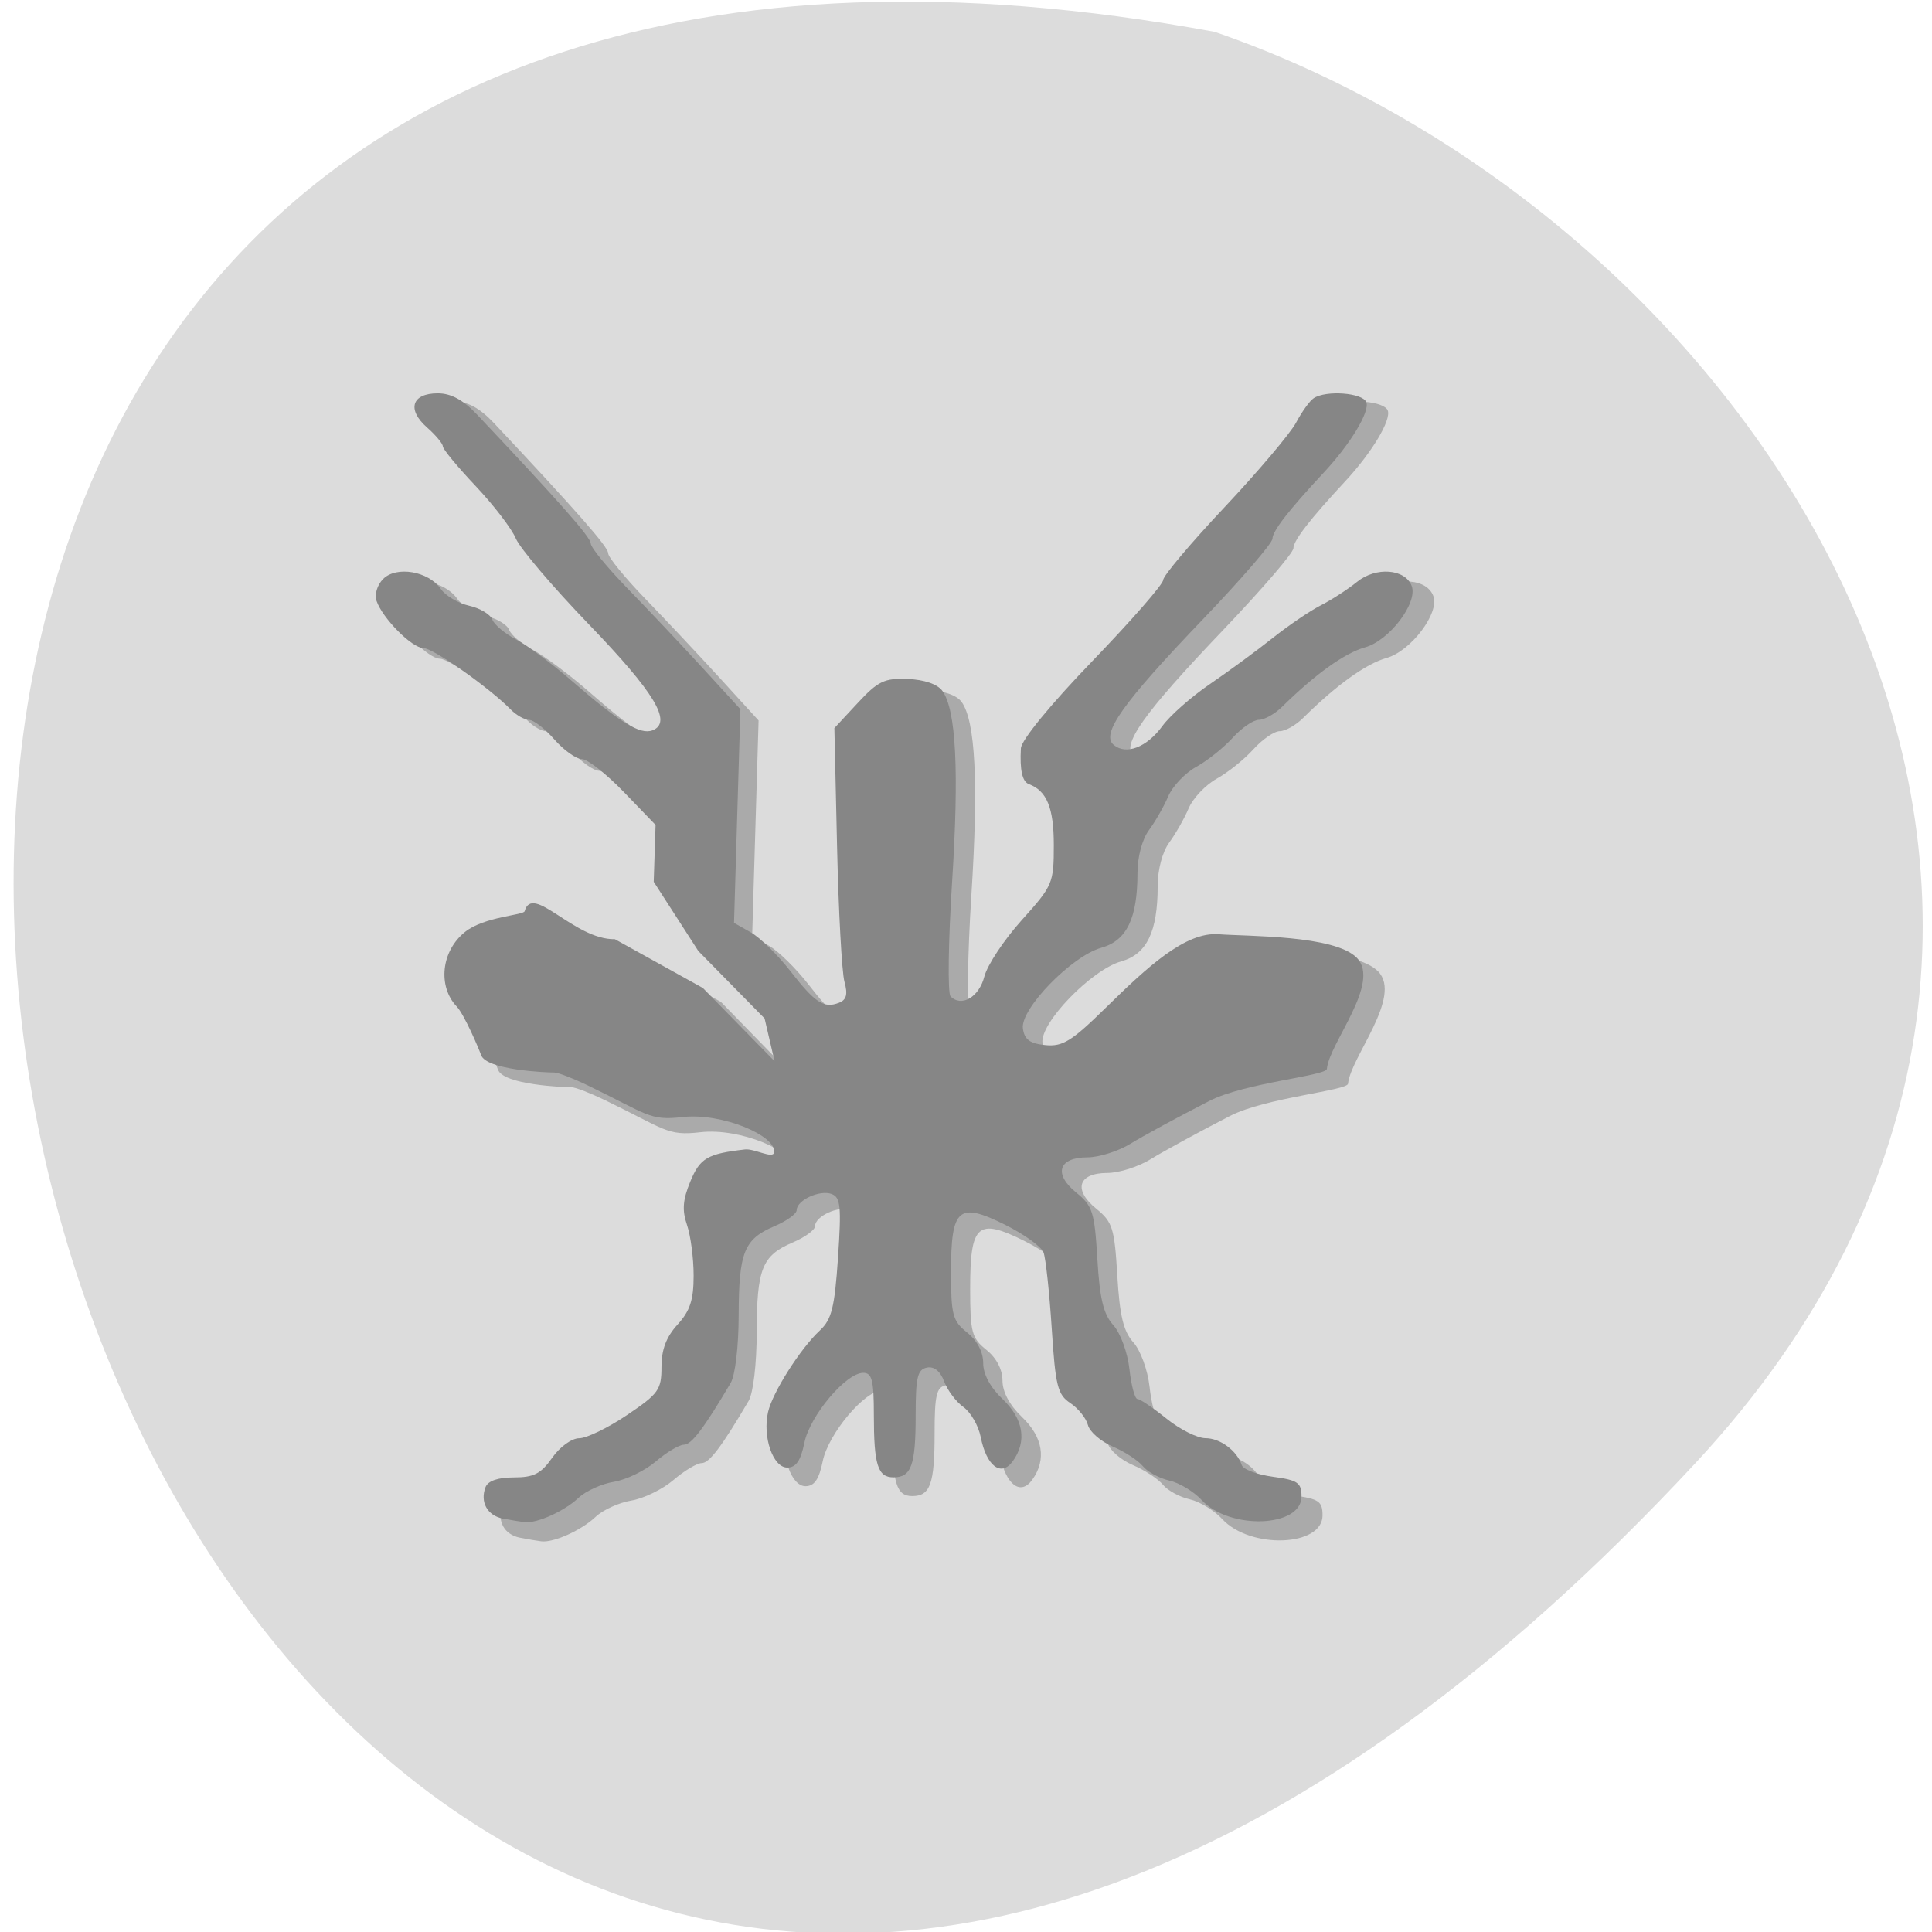 <svg xmlns="http://www.w3.org/2000/svg" viewBox="0 0 256 256"><path d="m 224.7 193.82 c -210.75 226.71 -343.53 -241.2 -63.746 -189.6 73.816 25.452 131.42 116.81 63.746 189.6 z" fill="#dcdcdc" color="#000"/><g transform="matrix(0.943 0 0 0.947 -0.032 6.974)" fill="#868686"><path d="m 73.08 207.79 c -2.193 -0.434 -3.243 -2.334 -2.449 -4.434 0.339 -0.896 1.747 -1.384 3.998 -1.384 2.824 0 3.838 -0.518 5.415 -2.768 1.091 -1.555 2.768 -2.768 3.829 -2.768 1.038 0 4.077 -1.475 6.751 -3.279 4.459 -3.01 4.863 -3.57 4.863 -6.785 0 -2.461 0.677 -4.248 2.271 -5.995 1.767 -1.936 2.271 -3.472 2.271 -6.917 0 -2.435 -0.421 -5.655 -0.936 -7.154 -0.713 -2.077 -0.603 -3.534 0.46 -6.119 1.37 -3.331 2.41 -3.942 7.734 -4.55 1.298 -0.148 3.925 1.367 4.099 0.442 0.438 -2.331 -7.34 -5.665 -12.947 -5.02 -4.716 0.546 -4.892 -0.402 -13.459 -4.52 -2.031 -0.976 -4.114 -1.775 -4.629 -1.775 -1.134 0 -9.603 -0.338 -10.346 -2.473 -0.301 -0.865 -2.366 -5.723 -3.436 -6.846 -2.695 -2.83 -2.226 -7.816 1.169 -10.54 2.713 -2.177 8.265 -2.352 8.423 -2.928 1.107 -4.02 6.976 4.045 12.746 3.955 l 12.427 6.889 l 10.119 10.336 l -1.404 -6.03 l -9.367 -9.531 l -6.295 -9.774 l 0.262 -8.03 l -4.487 -4.654 c -2.468 -2.56 -5.137 -4.654 -5.933 -4.654 -0.795 0 -2.538 -1.246 -3.874 -2.768 -1.336 -1.522 -2.945 -2.768 -3.576 -2.768 -0.631 0 -1.797 -0.659 -2.59 -1.465 -3.089 -3.137 -10.976 -8.684 -12.347 -8.684 -1.601 0 -5.753 -4.186 -6.609 -6.662 -0.309 -0.893 0.096 -2.243 0.924 -3.084 1.859 -1.888 6.416 -1.117 8.136 1.376 0.67 0.971 2.471 2.045 4 2.387 1.532 0.342 3.01 1.22 3.288 1.952 0.277 0.732 1.782 1.996 3.345 2.809 1.563 0.813 5.091 3.432 7.839 5.819 6.817 5.922 9.715 7.702 11.445 7.03 2.852 -1.111 0.347 -5.285 -8.986 -14.972 -5.099 -5.293 -9.744 -10.753 -10.32 -12.134 -0.577 -1.381 -3.132 -4.715 -5.678 -7.409 -2.546 -2.694 -4.629 -5.214 -4.629 -5.6 0 -0.386 -1.013 -1.597 -2.251 -2.69 -2.858 -2.524 -2.131 -4.803 1.531 -4.803 1.887 0 3.594 0.927 5.581 3.03 11.688 12.381 16.03 17.311 16.03 18.19 0 0.558 2.351 3.428 5.224 6.378 2.873 2.95 7.629 7.989 10.569 11.197 l 5.346 5.833 l -0.451 15.09 l -0.451 15.09 l 2.373 1.345 c 1.305 0.74 3.803 3.181 5.552 5.425 3.534 4.534 4.772 5.346 6.895 4.519 1.071 -0.417 1.272 -1.184 0.779 -2.97 -0.366 -1.324 -0.836 -9.928 -1.045 -19.12 l -0.379 -16.713 l 3.294 -3.548 c 2.877 -3.098 3.774 -3.528 7.078 -3.394 2.333 0.094 4.206 0.739 4.884 1.681 1.939 2.694 2.376 11.307 1.371 27.04 -0.539 8.437 -0.636 15.691 -0.215 16.12 1.538 1.565 4.03 0.106 4.771 -2.792 0.412 -1.613 2.788 -5.2 5.281 -7.97 4.39 -4.878 4.532 -5.212 4.532 -10.608 0 -5.267 -0.986 -7.671 -3.534 -8.619 -0.918 -0.342 -1.283 -1.992 -1.116 -5.05 0.064 -1.168 4.161 -6.172 10.1 -12.336 5.496 -5.704 9.993 -10.853 9.993 -11.441 0 -0.588 3.893 -5.209 8.651 -10.268 4.758 -5.059 9.312 -10.444 10.12 -11.967 0.808 -1.522 1.922 -3.073 2.477 -3.446 1.74 -1.169 6.943 -0.779 7.449 0.559 0.508 1.344 -2.254 5.915 -5.995 9.922 -4.96 5.314 -7.258 8.273 -7.264 9.357 -0.004 0.626 -4.441 5.765 -9.861 11.422 -11.292 11.785 -14.4 16.16 -12.573 17.701 1.762 1.485 4.697 0.348 6.894 -2.67 1.069 -1.469 4.085 -4.129 6.701 -5.912 2.616 -1.783 6.596 -4.704 8.845 -6.492 2.248 -1.788 5.314 -3.871 6.813 -4.629 1.499 -0.759 3.814 -2.26 5.144 -3.336 2.656 -2.149 6.785 -1.83 7.701 0.594 0.897 2.374 -3.15 7.708 -6.579 8.669 -2.895 0.812 -7.04 3.782 -11.749 8.42 -1.017 1 -2.482 1.821 -3.256 1.821 -0.774 0 -2.44 1.142 -3.703 2.537 -1.262 1.395 -3.578 3.245 -5.147 4.109 -1.569 0.865 -3.347 2.733 -3.951 4.152 -0.604 1.419 -1.831 3.57 -2.725 4.78 -0.963 1.303 -1.626 3.787 -1.626 6.09 0 6.393 -1.524 9.532 -5.117 10.54 -4.2 1.178 -11.454 8.652 -11.07 11.405 0.218 1.557 0.987 2.126 3.168 2.341 2.462 0.243 3.713 -0.535 8.63 -5.363 5.737 -5.633 11.133 -10.655 15.842 -10.296 4.079 0.311 16.345 0.096 19.52 3.32 3.478 3.533 -3.885 12.05 -4.22 15.703 -0.09 0.984 -11.572 1.945 -16.598 4.523 -4.407 2.261 -9.415 4.979 -11.128 6.04 -1.714 1.061 -4.457 1.931 -6.097 1.933 -4.105 0.005 -4.839 2.348 -1.567 4.998 2.295 1.858 2.568 2.722 2.963 9.367 0.333 5.608 0.86 7.792 2.251 9.338 1.018 1.132 2.02 3.867 2.283 6.228 0.257 2.315 0.767 4.209 1.133 4.209 0.366 0 2.209 1.246 4.095 2.768 1.886 1.522 4.366 2.768 5.511 2.768 2.079 0 4.458 1.771 5.13 3.818 0.196 0.596 2.174 1.33 4.396 1.631 3.524 0.478 4.04 0.834 4.04 2.788 0 4.39 -10.167 4.759 -14.1 0.511 -1.117 -1.207 -3.177 -2.45 -4.578 -2.763 -1.402 -0.313 -3.088 -1.229 -3.747 -2.036 -0.659 -0.807 -2.571 -2.051 -4.25 -2.763 -1.678 -0.712 -3.254 -2.082 -3.502 -3.043 -0.248 -0.961 -1.366 -2.357 -2.485 -3.102 -1.804 -1.201 -2.102 -2.4 -2.63 -10.577 -0.327 -5.072 -0.848 -9.891 -1.156 -10.708 -0.309 -0.817 -2.749 -2.573 -5.424 -3.903 -6.606 -3.285 -7.643 -2.381 -7.643 6.665 0 6.09 0.219 6.915 2.271 8.554 1.422 1.136 2.271 2.747 2.271 4.31 0 1.583 0.996 3.441 2.725 5.081 2.963 2.812 3.488 5.968 1.461 8.785 -1.642 2.281 -3.724 0.713 -4.538 -3.418 -0.314 -1.593 -1.411 -3.494 -2.438 -4.224 -1.027 -0.731 -2.252 -2.355 -2.721 -3.609 -0.548 -1.464 -1.422 -2.167 -2.441 -1.963 -1.329 0.266 -1.587 1.365 -1.587 6.756 0 7.04 -0.61 8.745 -3.136 8.745 -2.216 0 -2.769 -1.765 -2.769 -8.84 0 -4.886 -0.262 -5.922 -1.498 -5.922 -2.436 0 -7.532 6.06 -8.315 9.879 -0.523 2.554 -1.178 3.499 -2.427 3.499 -2.01 0 -3.504 -4.32 -2.705 -7.842 0.628 -2.767 4.568 -8.971 7.324 -11.533 1.66 -1.543 2.079 -3.226 2.556 -10.271 0.489 -7.219 0.363 -8.507 -0.882 -8.992 -1.657 -0.646 -4.955 0.868 -4.955 2.275 0 0.515 -1.416 1.538 -3.147 2.273 -4.289 1.82 -5.03 3.661 -5.04 12.58 -0.008 4.423 -0.489 8.478 -1.136 9.574 -3.759 6.371 -5.528 8.708 -6.593 8.708 -0.662 0 -2.445 1.061 -3.963 2.359 -1.518 1.297 -4.183 2.593 -5.922 2.88 -1.739 0.287 -3.992 1.307 -5.01 2.268 -1.992 1.885 -5.891 3.642 -7.63 3.439 -0.592 -0.069 -1.962 -0.301 -3.044 -0.515 z" opacity="0.58"/><path d="m 70.69 205.12 c -2.182 -0.43 -3.226 -2.311 -2.437 -4.391 0.337 -0.888 1.738 -1.371 3.977 -1.371 2.809 0 3.818 -0.513 5.387 -2.741 1.085 -1.541 2.753 -2.741 3.809 -2.741 1.033 0 4.055 -1.461 6.716 -3.247 4.436 -2.977 4.838 -3.536 4.838 -6.72 0 -2.438 0.673 -4.208 2.259 -5.938 1.757 -1.917 2.259 -3.439 2.259 -6.851 0 -2.412 -0.419 -5.601 -0.931 -7.086 -0.709 -2.057 -0.6 -3.5 0.457 -6.06 1.363 -3.299 2.397 -3.904 7.694 -4.507 1.291 -0.147 3.905 1.354 4.078 0.438 0.435 -2.309 -7.302 -5.611 -12.88 -4.968 -4.692 0.541 -4.866 -0.398 -13.389 -4.476 -2.02 -0.967 -4.093 -1.758 -4.604 -1.758 -1.128 0 -9.553 -0.335 -10.292 -2.449 -0.299 -0.856 -2.354 -5.668 -3.418 -6.781 -2.681 -2.803 -2.215 -7.741 1.163 -10.439 2.698 -2.156 8.221 -2.329 8.379 -2.9 1.101 -3.98 6.94 4.01 12.679 3.917 l 12.362 6.823 l 10.07 10.237 l -1.397 -5.976 l -9.318 -9.44 l -6.262 -9.68 l 0.261 -7.955 l -4.463 -4.609 c -2.455 -2.535 -5.111 -4.609 -5.902 -4.609 -0.791 0 -2.525 -1.234 -3.854 -2.741 -1.329 -1.508 -2.929 -2.741 -3.557 -2.741 -0.628 0 -1.787 -0.653 -2.576 -1.451 -3.073 -3.107 -10.918 -8.601 -12.283 -8.601 -1.593 0 -5.723 -4.145 -6.574 -6.599 -0.307 -0.884 0.095 -2.221 0.919 -3.054 1.849 -1.87 6.383 -1.107 8.094 1.363 0.666 0.962 2.458 2.026 3.982 2.364 1.524 0.338 2.996 1.209 3.271 1.934 0.275 0.725 1.773 1.977 3.328 2.783 1.555 0.805 5.064 3.399 7.798 5.764 6.781 5.866 9.664 7.628 11.385 6.961 2.837 -1.101 0.345 -5.234 -8.94 -14.829 -5.073 -5.242 -9.693 -10.65 -10.267 -12.02 -0.574 -1.368 -3.115 -4.67 -5.648 -7.338 -2.533 -2.668 -4.605 -5.164 -4.605 -5.546 0 -0.382 -1.01 -1.581 -2.24 -2.664 -2.843 -2.5 -2.12 -4.757 1.523 -4.757 1.877 0 3.576 0.918 5.551 3 11.627 12.262 15.95 17.15 15.95 18.01 0 0.552 2.338 3.395 5.196 6.317 2.858 2.922 7.589 7.912 10.514 11.09 l 5.318 5.777 l -0.448 14.95 l -0.448 14.95 l 2.36 1.332 c 1.298 0.733 3.784 3.151 5.523 5.373 3.515 4.491 4.747 5.295 6.859 4.475 1.066 -0.413 1.266 -1.173 0.775 -2.941 -0.364 -1.311 -0.832 -9.833 -1.039 -18.937 l -0.377 -16.553 l 3.277 -3.514 c 2.862 -3.068 3.755 -3.494 7.04 -3.362 2.321 0.094 4.184 0.732 4.858 1.665 1.929 2.668 2.364 11.199 1.363 26.779 -0.536 8.356 -0.633 15.54 -0.214 15.964 1.53 1.55 4.01 0.105 4.747 -2.766 0.41 -1.598 2.774 -5.15 5.253 -7.894 4.367 -4.831 4.509 -5.162 4.509 -10.506 0 -5.216 -0.981 -7.598 -3.516 -8.537 -0.913 -0.338 -1.276 -1.973 -1.11 -4.997 0.064 -1.157 4.139 -6.113 10.05 -12.218 5.467 -5.65 9.941 -10.749 9.941 -11.332 0 -0.583 3.873 -5.159 8.606 -10.17 4.733 -5.01 9.264 -10.344 10.07 -11.852 0.803 -1.508 1.912 -3.044 2.464 -3.413 1.731 -1.158 6.907 -0.771 7.41 0.553 0.505 1.331 -2.243 5.858 -5.964 9.828 -4.934 5.263 -7.22 8.194 -7.226 9.268 -0.004 0.62 -4.418 5.71 -9.81 11.313 -11.233 11.673 -14.325 16.01 -12.507 17.532 1.753 1.471 4.673 0.345 6.858 -2.645 1.064 -1.455 4.063 -4.09 6.666 -5.856 2.603 -1.766 6.562 -4.659 8.799 -6.43 2.237 -1.77 5.287 -3.834 6.778 -4.585 1.491 -0.751 3.794 -2.238 5.118 -3.304 2.643 -2.128 6.75 -1.813 7.661 0.588 0.892 2.352 -3.134 7.634 -6.544 8.586 -2.88 0.804 -7 3.746 -11.688 8.34 -1.012 0.992 -2.469 1.803 -3.24 1.803 -0.77 0 -2.428 1.131 -3.683 2.513 -1.256 1.382 -3.56 3.214 -5.12 4.07 -1.56 0.856 -3.329 2.707 -3.93 4.112 -0.601 1.405 -1.821 3.536 -2.711 4.735 -0.958 1.29 -1.617 3.751 -1.617 6.03 0 6.332 -1.516 9.441 -5.09 10.439 -4.178 1.167 -11.394 8.569 -11.01 11.296 0.217 1.543 0.982 2.105 3.151 2.318 2.45 0.24 3.694 -0.53 8.585 -5.311 5.707 -5.579 11.08 -10.553 15.759 -10.198 4.058 0.308 16.26 0.095 19.418 3.288 3.46 3.499 -3.865 11.939 -4.198 15.552 -0.09 0.974 -11.511 1.926 -16.511 4.48 -4.384 2.239 -9.366 4.931 -11.07 5.982 -1.705 1.051 -4.434 1.912 -6.06 1.914 -4.083 0.005 -4.814 2.326 -1.559 4.95 2.283 1.841 2.555 2.696 2.948 9.278 0.332 5.554 0.855 7.717 2.239 9.249 1.013 1.121 2.01 3.83 2.271 6.168 0.256 2.293 0.763 4.169 1.127 4.169 0.364 0 2.197 1.234 4.073 2.741 1.876 1.508 4.343 2.741 5.482 2.741 2.068 0 4.435 1.754 5.103 3.782 0.195 0.59 2.163 1.317 4.373 1.615 3.506 0.473 4.02 0.826 4.02 2.761 0 4.348 -10.114 4.714 -14.02 0.507 -1.111 -1.195 -3.16 -2.427 -4.555 -2.737 -1.394 -0.31 -3.072 -1.217 -3.727 -2.02 -0.656 -0.799 -2.558 -2.031 -4.228 -2.737 -1.67 -0.706 -3.237 -2.062 -3.483 -3.01 -0.246 -0.952 -1.359 -2.335 -2.472 -3.072 -1.795 -1.189 -2.091 -2.377 -2.616 -10.476 -0.326 -5.02 -0.843 -9.796 -1.15 -10.605 -0.307 -0.809 -2.735 -2.548 -5.395 -3.866 -6.571 -3.254 -7.603 -2.358 -7.603 6.601 0 6.03 0.218 6.849 2.259 8.472 1.415 1.126 2.259 2.721 2.259 4.269 0 1.568 0.991 3.408 2.711 5.03 2.948 2.785 3.47 5.911 1.453 8.7 -1.634 2.259 -3.705 0.706 -4.514 -3.385 -0.312 -1.577 -1.403 -3.46 -2.425 -4.184 -1.022 -0.724 -2.24 -2.332 -2.707 -3.575 -0.545 -1.45 -1.415 -2.146 -2.428 -1.944 -1.322 0.264 -1.579 1.352 -1.579 6.692 0 6.976 -0.607 8.661 -3.12 8.661 -2.205 0 -2.754 -1.748 -2.754 -8.756 0 -4.84 -0.261 -5.865 -1.49 -5.865 -2.423 0 -7.493 5.997 -8.271 9.784 -0.52 2.53 -1.172 3.466 -2.414 3.466 -2 0 -3.486 -4.279 -2.69 -7.767 0.625 -2.74 4.545 -8.886 7.286 -11.423 1.651 -1.528 2.068 -3.195 2.543 -10.173 0.486 -7.15 0.361 -8.426 -0.878 -8.906 -1.648 -0.64 -4.929 0.86 -4.929 2.253 0 0.511 -1.409 1.523 -3.13 2.251 -4.267 1.803 -5 3.626 -5.02 12.46 -0.008 4.381 -0.486 8.397 -1.13 9.483 -3.739 6.31 -5.499 8.625 -6.558 8.625 -0.658 0 -2.433 1.051 -3.943 2.336 -1.51 1.285 -4.161 2.569 -5.891 2.852 -1.73 0.284 -3.972 1.295 -4.982 2.246 -1.981 1.867 -5.86 3.607 -7.59 3.406 -0.589 -0.068 -1.951 -0.298 -3.03 -0.51 z"/></g></svg>